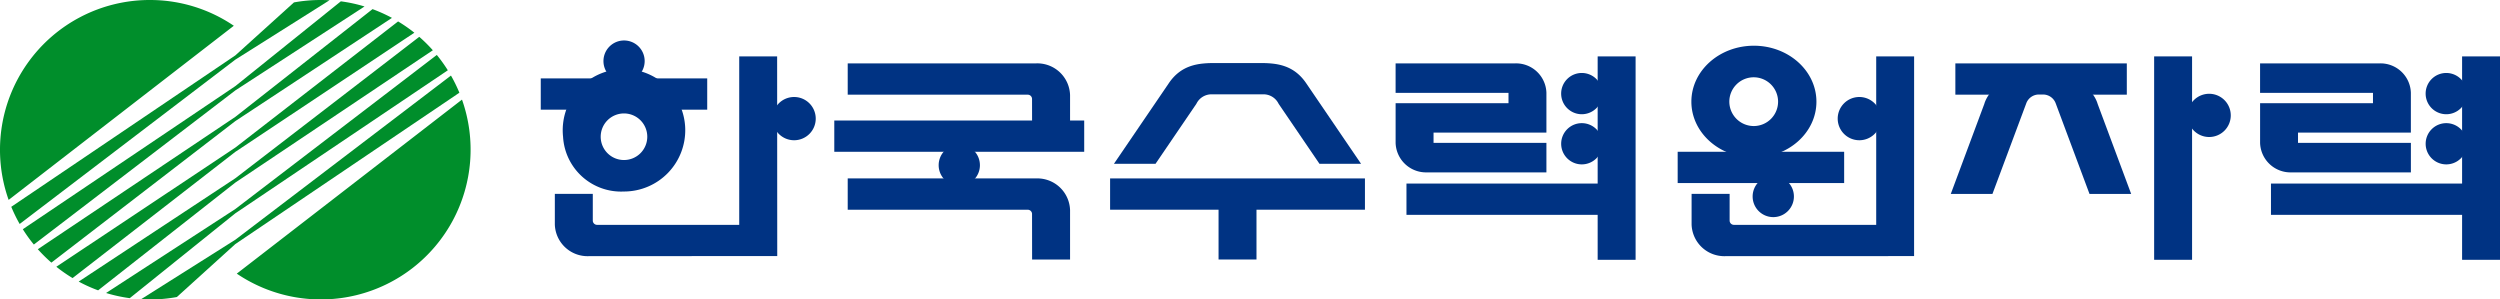 <svg xmlns="http://www.w3.org/2000/svg" width="234.019" height="28.035" viewBox="0 0 234.019 28.035">
  <defs>
    <style>
      .cls-1 {
        fill: #003383;
      }

      .cls-2 {
        fill: #008e2b;
      }
    </style>
  </defs>
  <g id="그룹_6494" data-name="그룹 6494" transform="translate(-77.754 -229.153)">
    <g id="그룹_6490" data-name="그룹 6490">
      <path id="패스_6484" data-name="패스 6484" class="cls-1" d="M167.551,246.548a1.931,1.931,0,1,0-1.931-1.93A1.932,1.932,0,0,0,167.551,246.548Z"/>
      <g id="그룹_6482" data-name="그룹 6482">
        <rect id="사각형_2242" data-name="사각형 2242" class="cls-1" width="23.394" height="2.927" transform="translate(155.85 240.434)"/>
      </g>
      <g id="그룹_6485" data-name="그룹 6485">
        <path id="패스_6485" data-name="패스 6485" class="cls-1" d="M152.089,242.281a2.024,2.024,0,1,0-2.024-2.024A2.024,2.024,0,0,0,152.089,242.281Z"/>
        <g id="그룹_6484" data-name="그룹 6484">
          <g id="그룹_6483" data-name="그룹 6483">
            <rect id="사각형_2243" data-name="사각형 2243" class="cls-1" width="15.582" height="2.927" transform="translate(128.373 236.492)"/>
            <path id="패스_6486" data-name="패스 6486" class="cls-1" d="M138.1,234.869a1.929,1.929,0,1,0-1.93,1.931A1.93,1.93,0,0,0,138.1,234.869Z"/>
          </g>
          <path id="패스_6487" data-name="패스 6487" class="cls-1" d="M130.461,241.952a5.735,5.735,0,1,1,5.7,5.128A5.439,5.439,0,0,1,130.461,241.952Zm5.7,2.18a2.18,2.18,0,1,0-2.177-2.18A2.179,2.179,0,0,0,136.164,244.132Z"/>
        </g>
      </g>
      <rect id="사각형_2244" data-name="사각형 2244" class="cls-1" width="3.551" height="19.04" transform="translate(279.398 234.432)"/>
      <path id="패스_6488" data-name="패스 6488" class="cls-1" d="M284.549,241.978a2.023,2.023,0,1,0-2.024-2.024A2.024,2.024,0,0,0,284.549,241.978Z"/>
      <rect id="사각형_2245" data-name="사각형 2245" class="cls-1" width="18.432" height="2.928" transform="translate(209.41 246.336)"/>
      <rect id="사각형_2246" data-name="사각형 2246" class="cls-1" width="3.551" height="19.04" transform="translate(227.307 234.433)"/>
      <path id="패스_6489" data-name="패스 6489" class="cls-1" d="M225.82,239.846a1.931,1.931,0,1,1,1.932-1.932A1.931,1.931,0,0,1,225.82,239.846Z"/>
      <path id="패스_6490" data-name="패스 6490" class="cls-1" d="M225.82,244.541a1.93,1.93,0,1,1,1.932-1.93A1.93,1.93,0,0,1,225.82,244.541Z"/>
      <path id="패스_6491" data-name="패스 6491" class="cls-1" d="M211.945,242.527v-.964H222.51v-3.73a2.843,2.843,0,0,0-2.932-2.747H208.393v2.762h10.568v.967H208.394v3.724a2.85,2.85,0,0,0,2.934,2.75H222.51v-2.762Z"/>
      <rect id="사각형_2247" data-name="사각형 2247" class="cls-1" width="18.43" height="2.928" transform="translate(290.334 246.336)"/>
      <g id="그룹_6486" data-name="그룹 6486">
        <rect id="사각형_2248" data-name="사각형 2248" class="cls-1" width="3.549" height="19.04" transform="translate(308.225 234.433)"/>
        <path id="패스_6492" data-name="패스 6492" class="cls-1" d="M306.744,239.846a1.931,1.931,0,1,1,1.93-1.932A1.931,1.931,0,0,1,306.744,239.846Z"/>
        <path id="패스_6493" data-name="패스 6493" class="cls-1" d="M306.744,244.541a1.93,1.93,0,1,1,1.93-1.93A1.93,1.93,0,0,1,306.744,244.541Z"/>
      </g>
      <path id="패스_6494" data-name="패스 6494" class="cls-1" d="M292.865,242.527v-.964H303.43l0-3.73a2.842,2.842,0,0,0-2.928-2.747H289.314v2.762h10.569v.967H289.316v3.724a2.848,2.848,0,0,0,2.934,2.75h11.182v-2.762Z"/>
      <path id="패스_6495" data-name="패스 6495" class="cls-1" d="M243.744,249.477a1.932,1.932,0,1,0-1.93-1.932A1.932,1.932,0,0,0,243.744,249.477Z"/>
      <g id="그룹_6487" data-name="그룹 6487">
        <rect id="사각형_2249" data-name="사각형 2249" class="cls-1" width="15.584" height="2.928" transform="translate(234.797 243.36)"/>
      </g>
      <path id="패스_6496" data-name="패스 6496" class="cls-1" d="M251.8,242.281a2.024,2.024,0,1,1,2.025-2.024A2.023,2.023,0,0,1,251.8,242.281Z"/>
      <path id="패스_6497" data-name="패스 6497" class="cls-1" d="M236.08,238.672c0-2.894,2.619-5.239,5.852-5.239s5.853,2.345,5.853,5.239-2.621,5.238-5.853,5.238S236.08,241.563,236.08,238.672Zm5.852,2.28a2.282,2.282,0,1,0-2.3-2.28A2.29,2.29,0,0,0,241.932,240.952Z"/>
      <path id="패스_6498" data-name="패스 6498" class="cls-1" d="M195.957,237.983a1.573,1.573,0,0,1,1.486.887l3.826,5.619h3.893l-5.1-7.488c-1.2-1.812-2.853-1.947-4.379-1.947H191.5c-1.521,0-3.182.135-4.375,1.947l-5.1,7.488h3.893l3.826-5.619a1.57,1.57,0,0,1,1.483-.887Z"/>
      <g id="그룹_6488" data-name="그룹 6488">
        <rect id="사각형_2250" data-name="사각형 2250" class="cls-1" width="3.551" height="6.323" transform="translate(191.82 247.121)"/>
        <rect id="사각형_2251" data-name="사각형 2251" class="cls-1" width="23.855" height="2.928" transform="translate(181.668 245.855)"/>
      </g>
      <path id="패스_6499" data-name="패스 6499" class="cls-1" d="M174.361,238.417a.4.4,0,0,0-.4-.4l-16.855,0v-2.932h17.656a3.064,3.064,0,0,1,3.158,2.962l0,3.814h-3.553Z"/>
      <path id="패스_6500" data-name="패스 6500" class="cls-1" d="M150.5,234.431h-3.549V250.2H133.644a.4.4,0,0,1-.4-.4v-2.5h-3.553l0,2.87a3.064,3.064,0,0,0,3.16,2.962l17.659-.011Z"/>
      <path id="패스_6501" data-name="패스 6501" class="cls-1" d="M256.93,234.431h-3.549V250.2H240.06a.4.4,0,0,1-.4-.4v-2.5H236.1l0,2.87a3.064,3.064,0,0,0,3.157,2.962l17.67-.007Z"/>
      <path id="패스_6502" data-name="패스 6502" class="cls-1" d="M174.361,249.186a.4.4,0,0,0-.4-.4l-16.855,0v-2.932l17.656,0a3.064,3.064,0,0,1,3.158,2.96l0,4.633h-3.553Z"/>
      <path id="패스_6503" data-name="패스 6503" class="cls-1" d="M269,238a1.264,1.264,0,0,1,1.185.83l3.163,8.477h3.9l-3.141-8.432s-.6-2.437-3.953-2.437h-2.7c-3.349,0-3.951,2.437-3.951,2.437l-3.141,8.432h3.9l3.164-8.477A1.262,1.262,0,0,1,268.6,238Z"/>
      <g id="그룹_6489" data-name="그룹 6489">
        <path id="패스_6504" data-name="패스 6504" class="cls-1" d="M266.953,238.015l1.889-.378,1.291.378h6.707v-2.929H260.791v2.929Z"/>
      </g>
    </g>
    <g id="그룹_6493" data-name="그룹 6493">
      <g id="그룹_6492" data-name="그룹 6492">
        <g id="그룹_6491" data-name="그룹 6491">
          <path id="패스_6505" data-name="패스 6505" class="cls-2" d="M99.919,254.768A14.021,14.021,0,0,0,121,238.476Z"/>
          <path id="패스_6506" data-name="패스 6506" class="cls-2" d="M91.774,229.153a14.019,14.019,0,0,0-13.211,18.712l21.079-16.3A13.944,13.944,0,0,0,91.774,229.153Z"/>
          <path id="패스_6507" data-name="패스 6507" class="cls-2" d="M99.782,240.489l14.661-9.662a14.072,14.072,0,0,0-1.817-.82L99.782,240.093,81.294,252.481a14.335,14.335,0,0,0,1.27,1.256Z"/>
          <path id="패스_6508" data-name="패스 6508" class="cls-2" d="M99.782,243.368l16.758-11.153a14.413,14.413,0,0,0-1.521-1.056L99.782,242.967,83.026,254.124a14.246,14.246,0,0,0,1.522,1.059Z"/>
          <path id="패스_6509" data-name="패스 6509" class="cls-2" d="M99.782,246.244l18.488-12.386A13.926,13.926,0,0,0,117,232.6L99.782,245.841l-14.662,9.67a13.644,13.644,0,0,0,1.819.82Z"/>
          <path id="패스_6510" data-name="패스 6510" class="cls-2" d="M99.782,237.616l12.094-7.857a13.621,13.621,0,0,0-2.216-.481l-9.878,7.936L79.89,250.609a13.34,13.34,0,0,0,1.033,1.434Z"/>
          <path id="패스_6511" data-name="패스 6511" class="cls-2" d="M99.782,234.736l8.816-5.56q-.4-.022-.806-.023a14.074,14.074,0,0,0-2.522.226l-5.488,4.961L78.809,248.512a14.139,14.139,0,0,0,.786,1.607Z"/>
          <path id="패스_6512" data-name="패스 6512" class="cls-2" d="M99.782,249.121l19.892-13.39a14.594,14.594,0,0,0-1.031-1.435L99.782,248.72l-12.1,7.859a13.816,13.816,0,0,0,2.218.484Z"/>
          <path id="패스_6513" data-name="패스 6513" class="cls-2" d="M99.782,252l20.974-14.168a14.218,14.218,0,0,0-.788-1.606L99.782,251.594l-8.824,5.569c.27.015.543.025.816.025a14.041,14.041,0,0,0,2.534-.231Z"/>
        </g>
      </g>
    </g>
  </g>
</svg>
